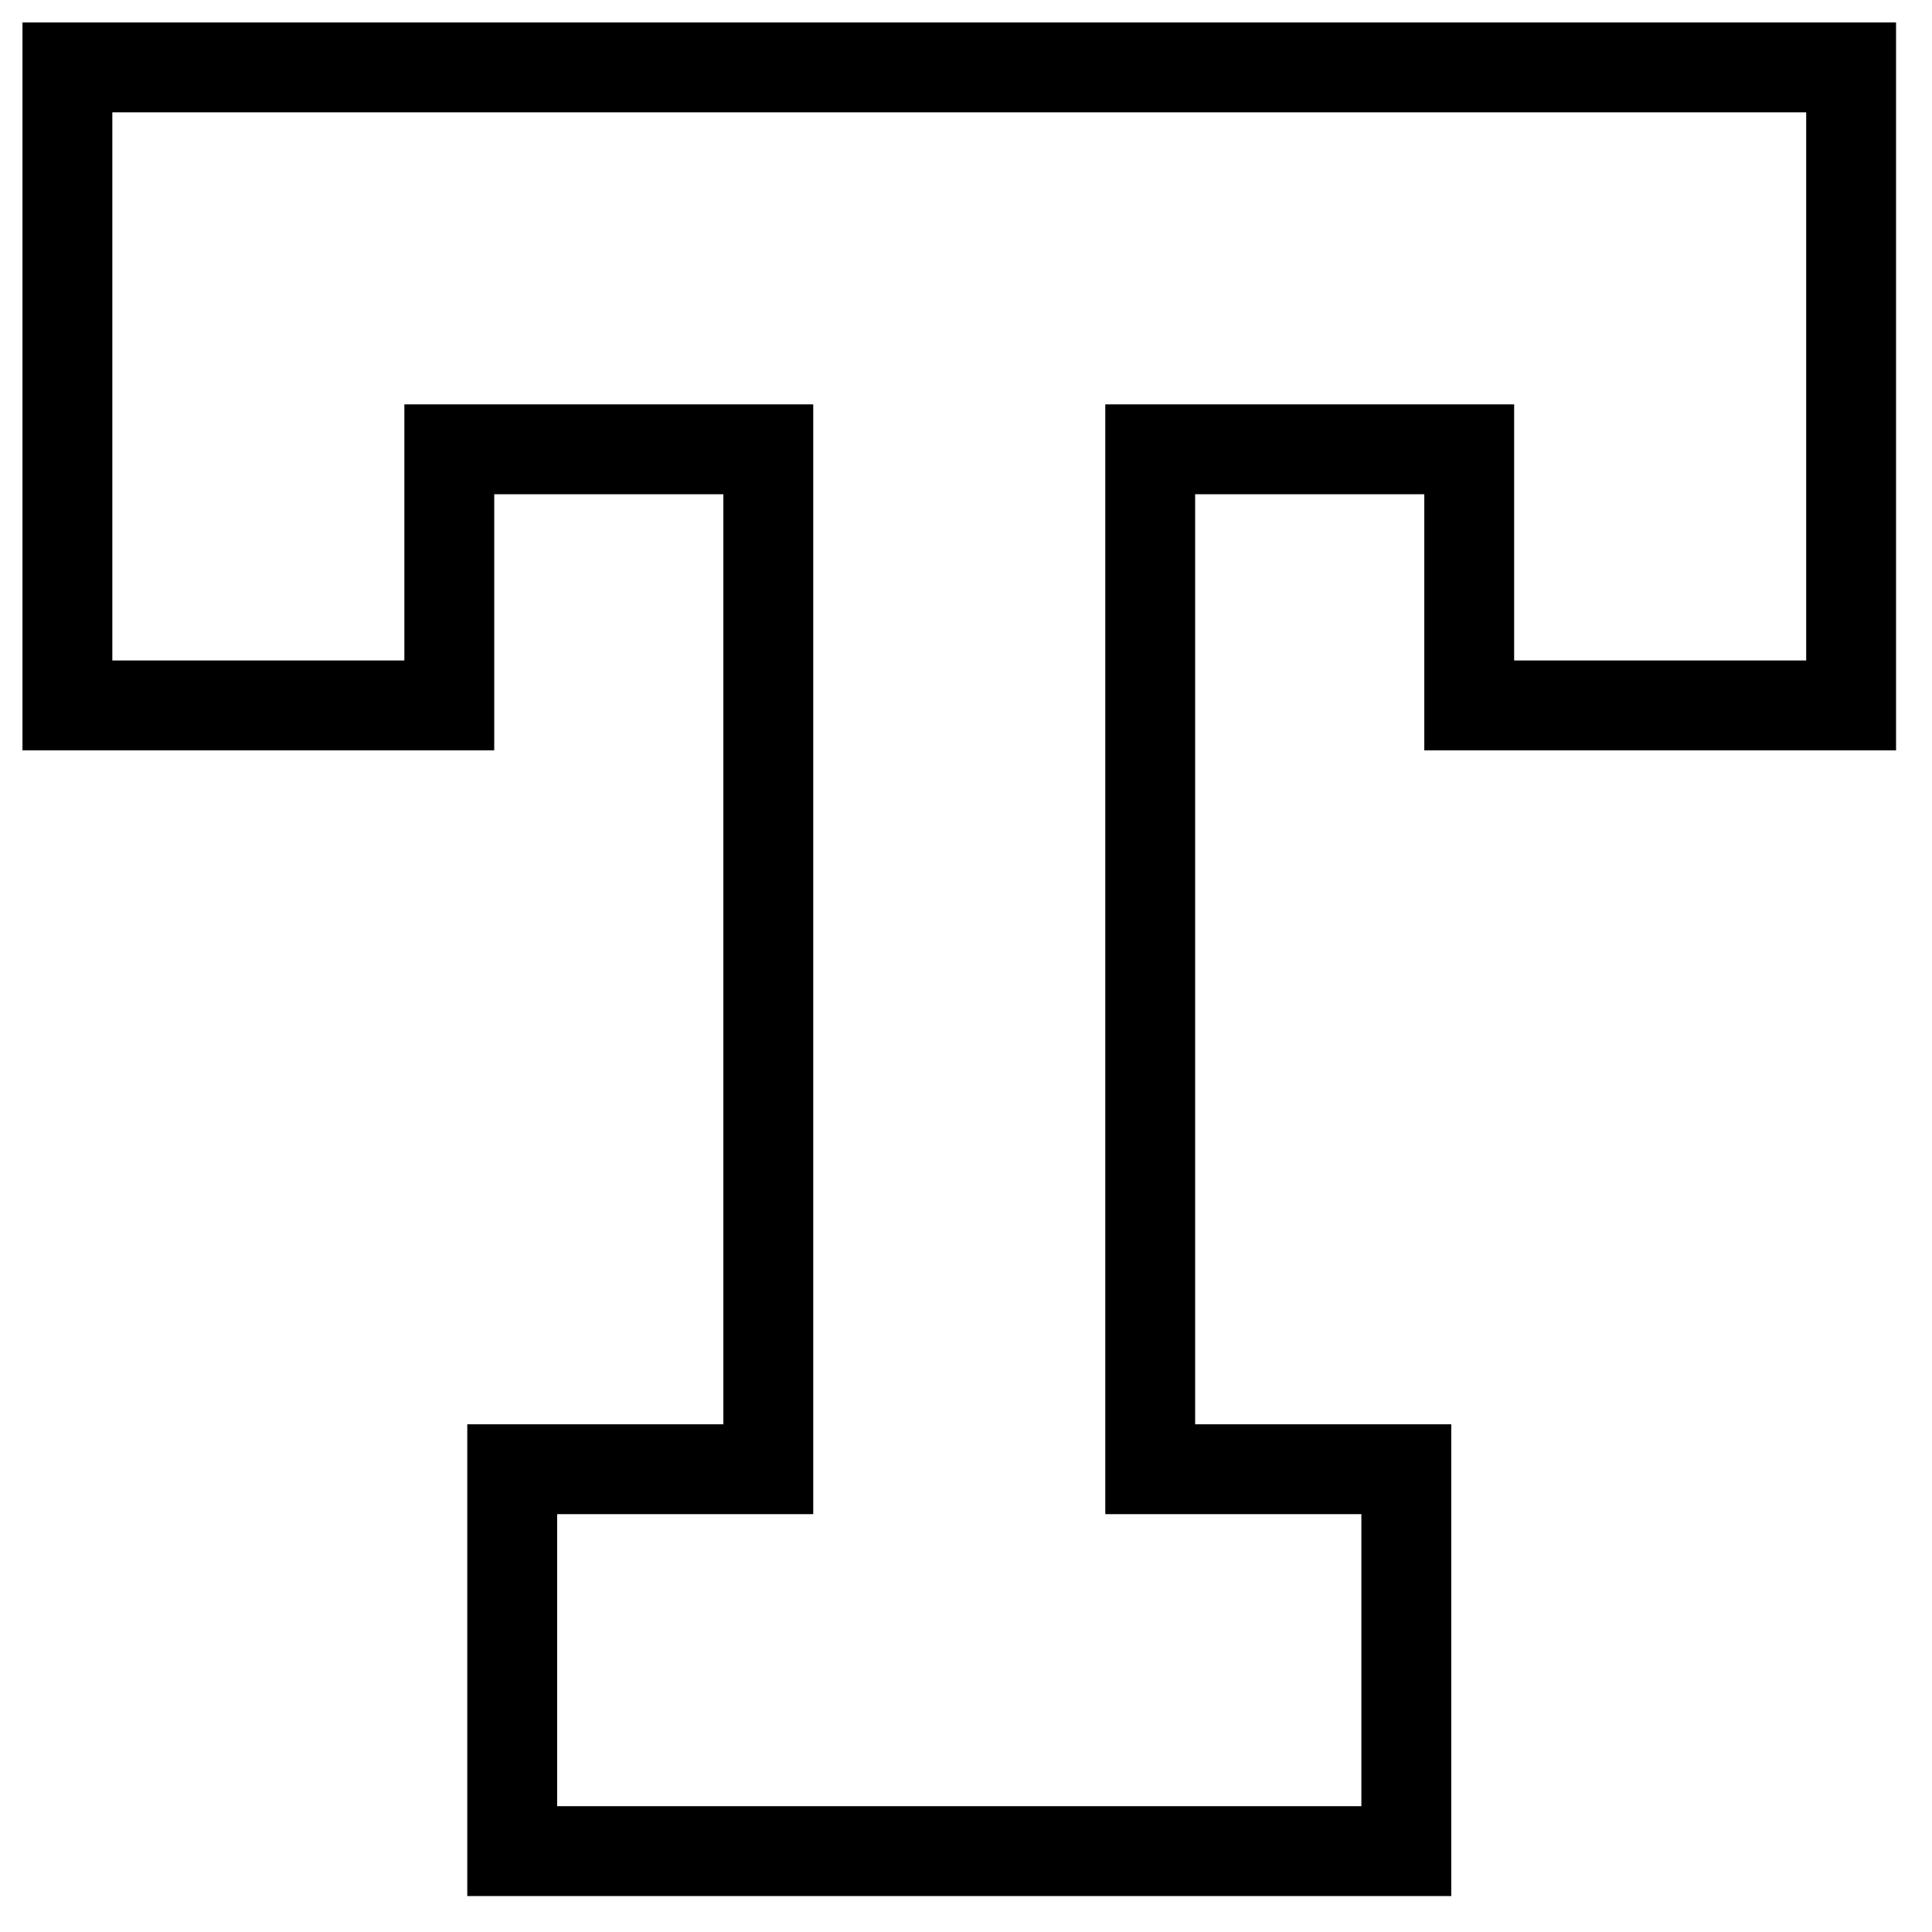 <?xml version="1.0" encoding="UTF-8" standalone="no"?>
<svg width="43px" height="43px" viewBox="0 0 43 43" version="1.1" xmlns="http://www.w3.org/2000/svg" xmlns:xlink="http://www.w3.org/1999/xlink" xmlns:sketch="http://www.bohemiancoding.com/sketch/ns">
    <!-- Generator: Sketch 3.4.4 (17249) - http://www.bohemiancoding.com/sketch -->
    <title>typography</title>
    <desc>Created with Sketch.</desc>
    <defs></defs>
    <g id="Icons" stroke="none" stroke-width="1" fill="none" fill-rule="evenodd" sketch:type="MSPage">
        <g id="Typography" sketch:type="MSArtboardGroup" transform="translate(-3, -3)" stroke="#000000" stroke-width="2">
            <g id="typography" sketch:type="MSLayerGroup" transform="translate(4, 4)">
                <path d="M0.5,0.5 L0.5,14.7 L9,14.7 L9,9 L16.1,9 L16.1,31.7 L10.4,31.7 L10.4,40.2 L30.3,40.2 L30.3,31.7 L24.6,31.7 L24.6,9 L31.7,9 L31.7,14.7 L40.2,14.7 L40.2,0.5 L0.5,0.5 Z" id="Shape" sketch:type="MSShapeGroup"></path>
            </g>
        </g>
    </g>
</svg>
